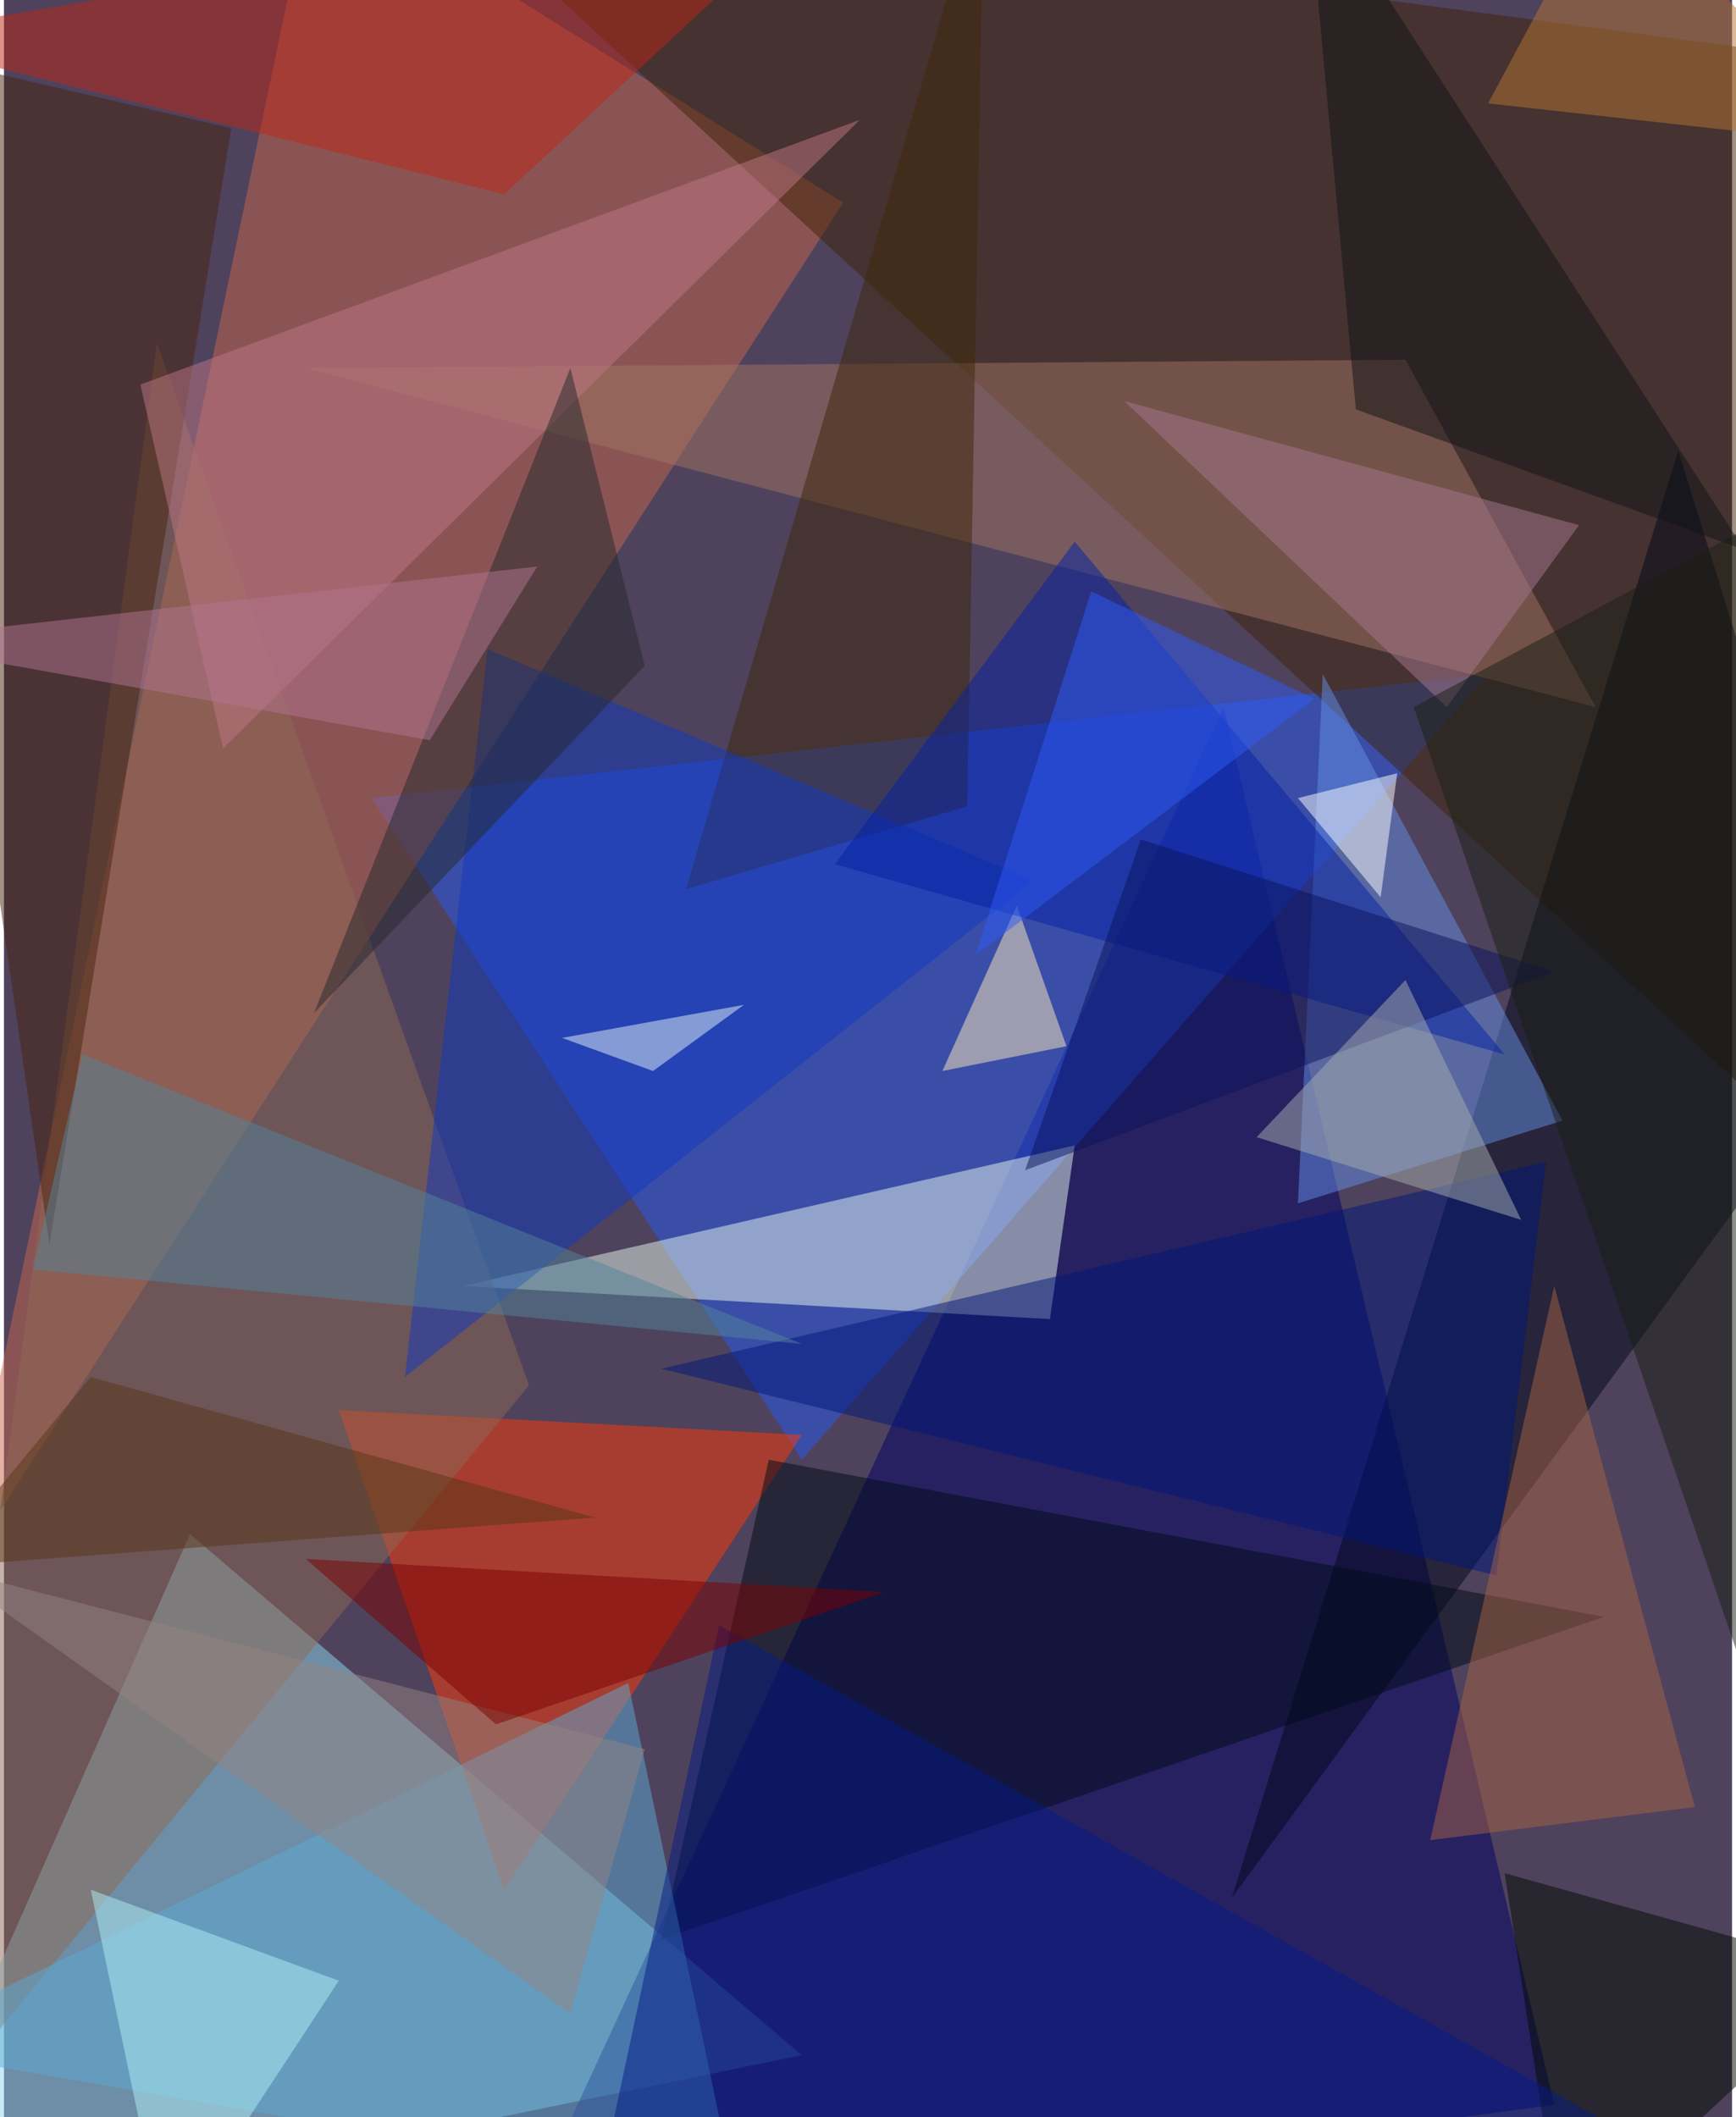 <svg xmlns="http://www.w3.org/2000/svg" width="228" height="278" viewBox="0 0 836 1024"><path fill="#4f425d" d="M0 0h836v1024H0z"/><g fill-opacity=".502"><path fill="#8ed9f2" d="M90 742l-152 344 448-92z"/><path fill="#000069" d="M590 342l-344 744 504-68z"/><path fill="#275af4" d="M178 386l540-60-332 380z"/><path fill="#c7674d" d="M406 98L150-62-22 762z"/><path fill="#ff3804" d="M386 694l-224-12 80 232z"/><path fill="#3f2306" d="M898 578L202-62l692 92z"/><path fill="#e7f7ec" d="M222 622l296-68-12 84z"/><path fill="#00071a" d="M898 502L594 918l216-700z"/><path fill="#a07563" d="M146 178l532-4 92 168z"/><path fill="#000b16" d="M370 706l-52 232 456-156z"/><path fill="#658ee4" d="M626 582l128-40-116-216z"/><path fill="#8e6855" d="M254 670l-296 360L74 166z"/><path fill="#5ca9d4" d="M354 1062l-52-248-360 176z"/><path fill="#3e2608" d="M474-62l-8 452-136 40z"/><path fill="#1139c0" d="M194 666l304-240-264-112z"/><path fill="#bb2617" d="M-62 18l472-80L242 94z"/><path fill="#48250f" d="M110 62L22 602-62 22z"/><path fill="#bd7784" d="M66 186L414 58 106 362z"/><path fill="#ffeaba" d="M490 438l24 68-60 12z"/><path fill="#0420a4" d="M518 262L402 418l324 92z"/><path fill="#020a00" d="M898 954l-172-48 28 180z"/><path fill="#25292e" d="M274 178l36 144-160 168z"/><path fill="#001779" d="M722 762L318 662l428-100z"/><path fill="#a56345" d="M750 622l-60 268 128-16z"/><path fill="#051c85" d="M882 1086H282l64-300z"/><path fill="#528499" d="M386 650L38 510 14 614z"/><path fill="#0b135d" d="M750 470l-256 96 56-160z"/><path fill="#afedf6" d="M162 958L42 914l36 172z"/><path fill="#2e5af7" d="M634 338l-108-52-56 176z"/><path fill="#948481" d="M310 846l-36 128-304-216z"/><path fill="#a67990" d="M698 342l64-88-220-60z"/><path fill="#101318" d="M654 198l188 68L630-62z"/><path fill="#a8adb0" d="M734 590l-56-116-72 76z"/><path fill="#b37433" d="M718 50l180 20L778-62z"/><path fill="#e5f4f8" d="M314 518l44-32-88 16z"/><path fill="#b1758f" d="M206 358l52-84-320 36z"/><path fill="#1a1e15" d="M898 226l-60 572-156-456z"/><path fill="#583616" d="M286 734l-320 24 76-92z"/><path fill="#7d0000" d="M238 834l188-64-280-16z"/><path fill="#feffff" d="M626 386l48-12-8 60z"/></g></svg>